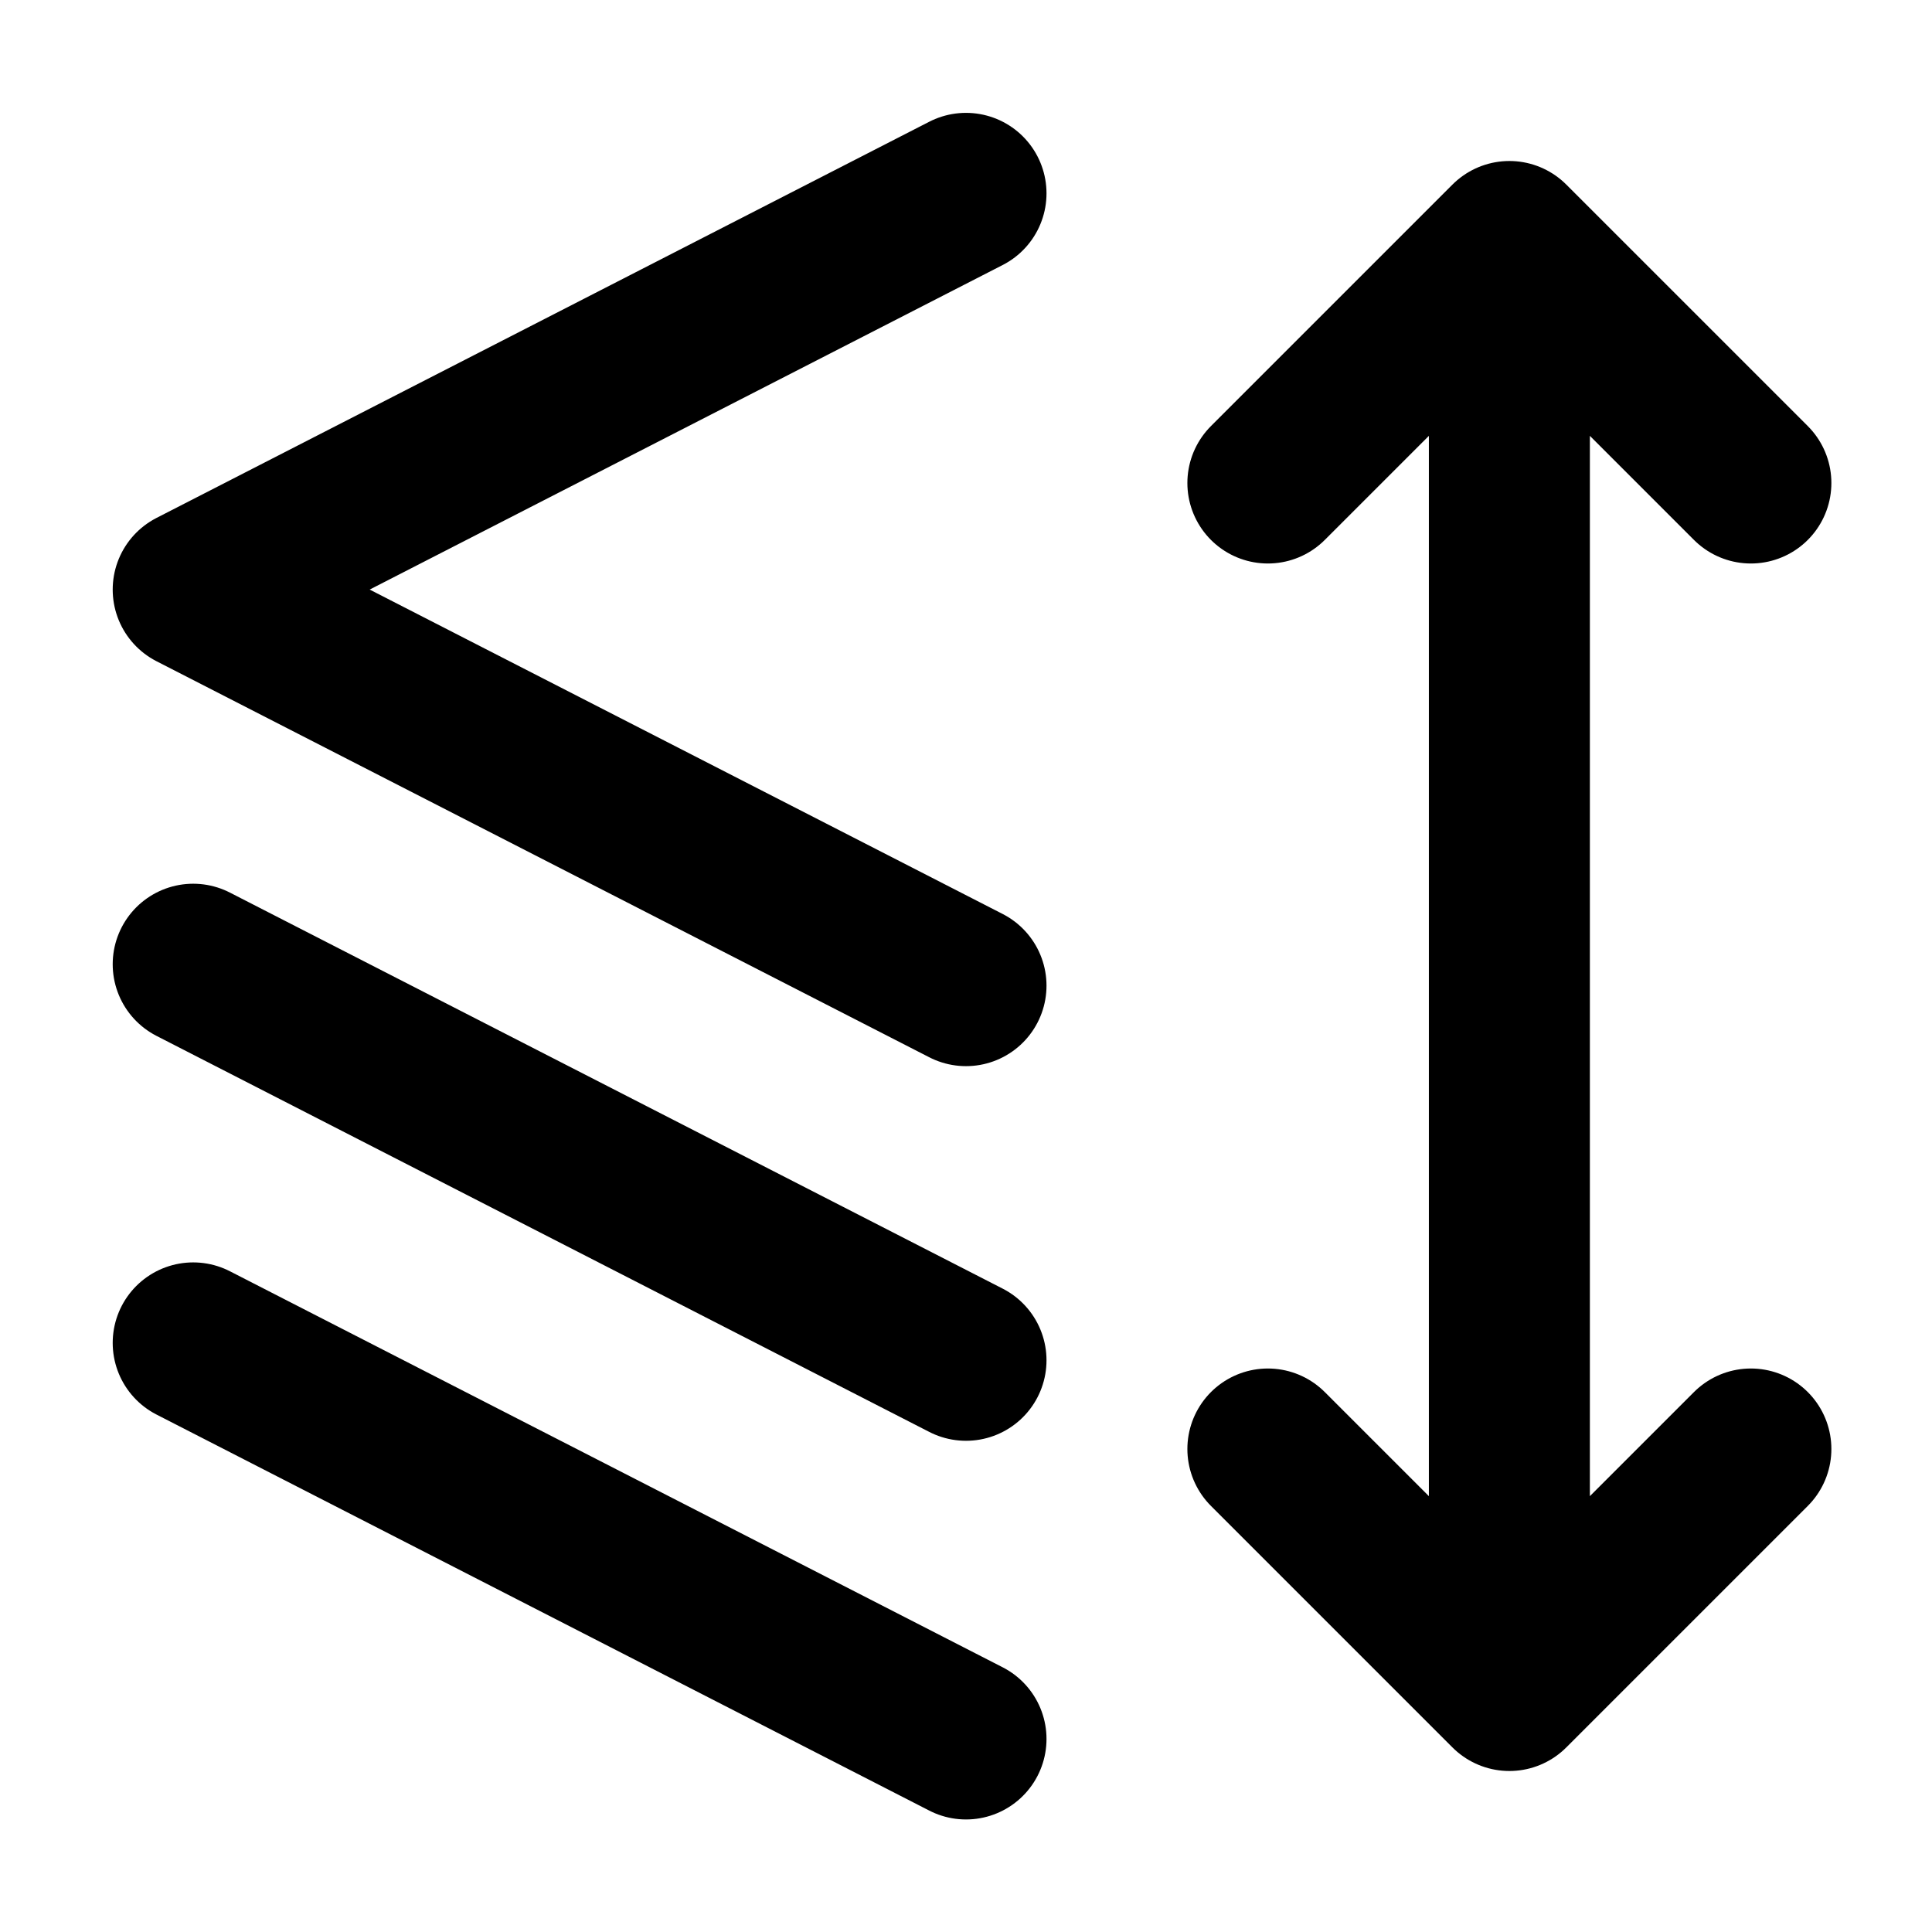 <svg width="12" height="12" viewBox="0 0 12 12" fill="none" xmlns="http://www.w3.org/2000/svg">
<path d="M6 1.201L1.2 3.662L6 6.122M6 8.449L1.2 5.989M6 10.801L1.2 8.341M7.875 3L9.375 1.5M9.375 1.5L10.875 3M9.375 1.5V10.5M7.875 9L9.375 10.5M9.375 10.5L10.875 9" stroke="black" stroke-linecap="round" stroke-linejoin="round"/>
</svg>
